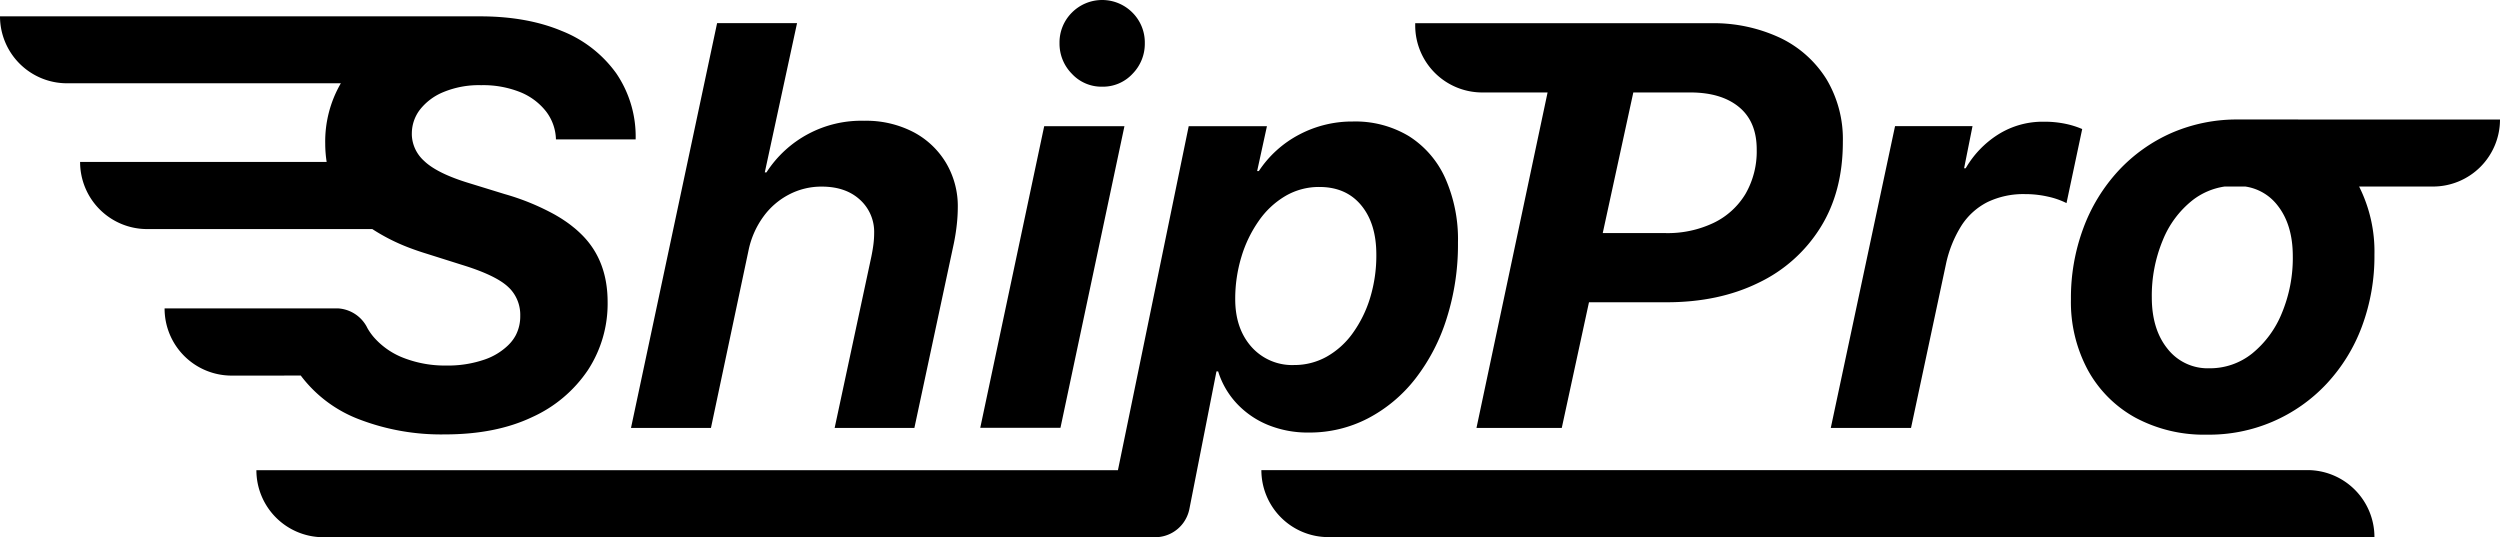 <svg id="Guides" xmlns="http://www.w3.org/2000/svg" viewBox="0 0 683.52 146.88"><path d="M77.71,102.68h4.53l.19.26a35.87,35.87,0,0,0,15.9,11.76,62.48,62.48,0,0,0,23.34,4.07q13.87,0,23.81-4.72a36.41,36.41,0,0,0,15.29-12.91,33.19,33.19,0,0,0,5.36-18.55q0-11.26-6.9-18.25c-.65-.65-1.33-1.29-2.07-1.91l-.76-.61h0c-.69-.55-1.41-1.07-2.18-1.58h0c-.76-.52-1.57-1-2.41-1.49h0A65.22,65.22,0,0,0,138,53.07l-9.74-3q-8.35-2.53-12-5.79l-.44-.41a10.06,10.06,0,0,1-3-5.21,10.27,10.27,0,0,1-.22-1.69,2.44,2.44,0,0,1,0-.27,2.62,2.62,0,0,1,0-.28A10.7,10.7,0,0,1,114.8,30a15.63,15.63,0,0,1,6.45-4.83,25.29,25.29,0,0,1,10.31-1.88,27.28,27.28,0,0,1,10.7,1.91,17.1,17.1,0,0,1,7,5.22A13.1,13.1,0,0,1,152,38.12h21.79a30.69,30.69,0,0,0-5.3-18.07A33.47,33.47,0,0,0,153.61,8.47q-9.54-4-22.35-4l-.7,0-.6,0H0A18.32,18.32,0,0,0,18.32,22.77H93.19a31.69,31.69,0,0,0-4.27,16.5,32.66,32.66,0,0,0,.39,5H21.9A18.33,18.33,0,0,0,40.22,62.63h61.57a53,53,0,0,0,10,5.07q2.36.9,5,1.71l9.5,3q9,2.76,12.46,5.87c.29.26.56.53.82.8a10.43,10.43,0,0,1,2.67,7.28,11.2,11.2,0,0,1-1.23,5.3c-.15.28-.31.55-.49.82a8.27,8.27,0,0,1-.57.79c-.1.13-.2.26-.31.38s-.22.25-.34.37l-.35.36a17.32,17.32,0,0,1-6.45,3.92,30.57,30.57,0,0,1-10.43,1.64,31.16,31.16,0,0,1-11.5-2,20.67,20.67,0,0,1-8.13-5.48,15.39,15.39,0,0,1-2-2.78l-.18-.36a9.58,9.58,0,0,0-7.79-5H45A18.33,18.33,0,0,0,63.3,102.69H77.71Z"/><path d="M194.38,117,204.73,68.1a23.81,23.81,0,0,1,4-8.89,20.06,20.06,0,0,1,6.94-6,19.06,19.06,0,0,1,9-2.19q6.53,0,10.43,3.57A11.83,11.83,0,0,1,239,63.73a24.15,24.15,0,0,1-.19,3c-.12,1-.32,2.18-.57,3.41L228.2,117H250L260.8,66.49c.35-1.73.62-3.45.8-5.13a45.13,45.13,0,0,0,.27-4.76,23.17,23.17,0,0,0-3.18-12,22.63,22.63,0,0,0-8.94-8.48,28,28,0,0,0-13.5-3.1,30.82,30.82,0,0,0-26.69,14.11h-.46l8.82-40.8H196.06L172.52,117Z"/><path d="M301.37,23.7a11,11,0,0,0,8.28-3.53A11.69,11.69,0,0,0,313,11.81a11.52,11.52,0,0,0-3.38-8.36,11.66,11.66,0,0,0-16.56,0,11.52,11.52,0,0,0-3.38,8.36,11.69,11.69,0,0,0,3.38,8.36A11,11,0,0,0,301.37,23.7Z"/><polygon points="307.43 34.51 285.49 34.51 268.01 116.96 289.94 116.96 307.43 34.51"/><path d="M357.82,118.26A34.53,34.53,0,0,0,374,114.39a39.73,39.73,0,0,0,13-10.89A52.26,52.26,0,0,0,395.55,87a66.57,66.57,0,0,0,3.07-20.67,41.15,41.15,0,0,0-3.49-17.64,26.33,26.33,0,0,0-9.93-11.47,28.4,28.4,0,0,0-15.34-4,31,31,0,0,0-14.61,3.56,29.77,29.77,0,0,0-11.08,10h-.46l2.68-12.27H325l-19.35,94.05H70.1a18.32,18.32,0,0,0,18.32,18.32H315.8a9.54,9.54,0,0,0,7.7-3.89,9.69,9.69,0,0,0,1.67-3.74l7.42-37.71h.46a22.69,22.69,0,0,0,5.13,8.82,24.27,24.27,0,0,0,8.52,5.83A28.73,28.73,0,0,0,357.82,118.26ZM342.13,94.8q-4.41-5-4.41-13a39.56,39.56,0,0,1,1.69-11.58,34.24,34.24,0,0,1,4.76-9.85,23.21,23.21,0,0,1,7.28-6.79,18.12,18.12,0,0,1,9.28-2.46q7.29,0,11.43,5t4.14,13.46a39.58,39.58,0,0,1-1.72,11.93,32.89,32.89,0,0,1-4.76,9.62,22.07,22.07,0,0,1-7.13,6.41,18.05,18.05,0,0,1-8.86,2.26A14.86,14.86,0,0,1,342.13,94.8Z"/><path d="M522.49,117,532,72.4a32.32,32.32,0,0,1,4.29-10.74,18.26,18.26,0,0,1,7.17-6.44,22.68,22.68,0,0,1,10.17-2.15,27.94,27.94,0,0,1,6.29.69A21.42,21.42,0,0,1,565,55.53l4.29-20.25a24.14,24.14,0,0,0-4.52-1.42,27.78,27.78,0,0,0-5.91-.58,22.8,22.8,0,0,0-12.61,3.53A26.74,26.74,0,0,0,537.44,46H537l2.3-11.51H518.12L500.55,117Z"/><path d="M630.87,128.53h-286a18.32,18.32,0,0,0,18.32,18.32h286A18.32,18.32,0,0,0,630.87,128.53Z"/><path d="M405.25,25.28h17.87L403.68,117H427l7.44-34.36h21.24q14.26,0,25.12-5.33a40.36,40.36,0,0,0,16.95-15.15q6.11-9.81,6.1-23.39a31.9,31.9,0,0,0-4.49-17.14,30.26,30.26,0,0,0-12.65-11.28,42.89,42.89,0,0,0-19.14-4H452v0H386.93V7A18.32,18.32,0,0,0,405.25,25.28Zm41.31,0h15.57q8.5,0,13.34,4t4.83,11.62A23.27,23.27,0,0,1,477.24,53a20.5,20.5,0,0,1-8.71,7.93,29.17,29.17,0,0,1-13.15,2.8H438.2Z"/><path d="M612.56,32.67H612a44.8,44.8,0,0,0-18.29,3.68,44,44,0,0,0-14.5,10.32,47.27,47.27,0,0,0-9.58,15.64,54.6,54.6,0,0,0-3.42,19.52,39.15,39.15,0,0,0,4.64,19.37,32.83,32.83,0,0,0,13,13,39.67,39.67,0,0,0,19.55,4.64,43.94,43.94,0,0,0,32.79-14,46.85,46.85,0,0,0,9.59-15.61,55,55,0,0,0,3.41-19.6A39.57,39.57,0,0,0,645,51H665.2a18.32,18.32,0,0,0,18.32-18.32Zm10.06,23.39q4.25,5.3,4.25,14a39.19,39.19,0,0,1-3,15.57,27.45,27.45,0,0,1-8.09,11,18.41,18.41,0,0,1-11.74,4.06,13.93,13.93,0,0,1-11.42-5.33q-4.3-5.33-4.3-14.07a39.49,39.49,0,0,1,3-15.61,26.58,26.58,0,0,1,8.13-10.93A18.75,18.75,0,0,1,608.23,51h5.67A13.6,13.6,0,0,1,622.62,56.06Z"/></svg>